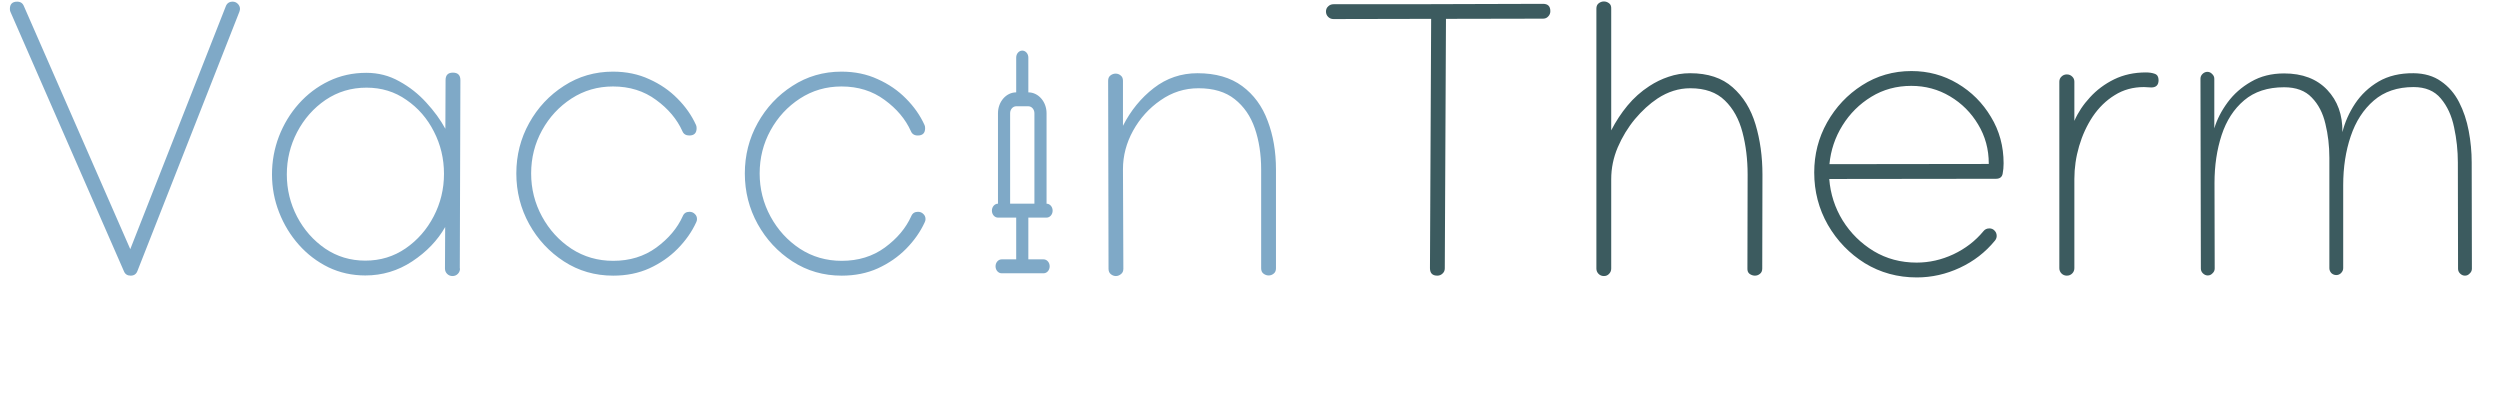 <svg width="247" height="41" viewBox="0 0 247 41" fill="none" xmlns="http://www.w3.org/2000/svg">
<path d="M1.699 0.164C2.025 0.164 2.246 0.314 2.363 0.613L12.871 24.617L22.305 0.633C22.422 0.32 22.65 0.164 22.988 0.164C23.184 0.164 23.353 0.236 23.496 0.379C23.639 0.522 23.711 0.691 23.711 0.887C23.711 0.926 23.704 0.971 23.691 1.023C23.678 1.076 23.665 1.121 23.652 1.16L13.574 26.785C13.457 27.085 13.236 27.234 12.91 27.234C12.585 27.234 12.363 27.091 12.246 26.805L1.035 1.18C0.996 1.102 0.977 1.004 0.977 0.887C0.977 0.405 1.217 0.164 1.699 0.164ZM44.745 7.176C45.239 7.176 45.487 7.423 45.487 7.918L45.428 26.531H45.448C45.448 26.74 45.376 26.915 45.233 27.059C45.09 27.202 44.914 27.273 44.706 27.273C44.497 27.273 44.321 27.202 44.178 27.059C44.035 26.915 43.963 26.74 43.963 26.531V26.512L43.983 22.43C43.228 23.758 42.14 24.891 40.721 25.828C39.315 26.753 37.772 27.215 36.092 27.215C34.79 27.215 33.579 26.948 32.459 26.414C31.34 25.867 30.363 25.125 29.53 24.188C28.696 23.25 28.045 22.182 27.577 20.984C27.108 19.787 26.873 18.537 26.873 17.234C26.873 15.932 27.101 14.682 27.557 13.484C28.026 12.273 28.677 11.199 29.51 10.262C30.357 9.311 31.346 8.562 32.479 8.016C33.612 7.469 34.849 7.195 36.19 7.195C37.375 7.195 38.462 7.475 39.452 8.035C40.454 8.582 41.34 9.279 42.108 10.125C42.889 10.971 43.521 11.837 44.002 12.723L44.022 7.918C44.022 7.423 44.263 7.176 44.745 7.176ZM43.866 17.176C43.866 15.678 43.534 14.285 42.87 12.996C42.218 11.707 41.313 10.665 40.155 9.871C39.009 9.064 37.694 8.66 36.209 8.66C34.712 8.66 33.364 9.064 32.166 9.871C30.982 10.678 30.044 11.74 29.354 13.055C28.677 14.357 28.338 15.75 28.338 17.234C28.338 18.719 28.677 20.112 29.354 21.414C30.031 22.703 30.956 23.751 32.127 24.559C33.299 25.353 34.621 25.75 36.092 25.75C37.577 25.75 38.905 25.346 40.077 24.539C41.248 23.732 42.173 22.677 42.85 21.375C43.527 20.073 43.866 18.673 43.866 17.176ZM51.013 17.137C51.013 15.34 51.436 13.68 52.282 12.156C53.128 10.633 54.274 9.409 55.719 8.484C57.165 7.547 58.779 7.078 60.563 7.078C61.878 7.078 63.07 7.326 64.138 7.82C65.218 8.302 66.149 8.94 66.93 9.734C67.725 10.529 68.337 11.401 68.766 12.352C68.805 12.43 68.825 12.534 68.825 12.664C68.825 13.146 68.584 13.387 68.102 13.387C67.764 13.387 67.536 13.243 67.419 12.957C66.885 11.772 66.019 10.743 64.821 9.871C63.623 8.986 62.204 8.543 60.563 8.543C59.053 8.543 57.686 8.94 56.462 9.734C55.238 10.529 54.268 11.577 53.552 12.879C52.835 14.181 52.477 15.6 52.477 17.137C52.477 18.66 52.835 20.079 53.552 21.395C54.268 22.71 55.238 23.771 56.462 24.578C57.686 25.372 59.059 25.77 60.583 25.77C62.223 25.77 63.643 25.333 64.841 24.461C66.052 23.576 66.924 22.54 67.458 21.355C67.575 21.069 67.796 20.926 68.122 20.926C68.33 20.926 68.506 20.997 68.649 21.141C68.792 21.271 68.864 21.44 68.864 21.648C68.864 21.753 68.838 21.857 68.786 21.961C68.356 22.898 67.744 23.771 66.95 24.578C66.169 25.372 65.238 26.017 64.157 26.512C63.089 26.994 61.898 27.234 60.583 27.234C58.786 27.234 57.165 26.766 55.719 25.828C54.274 24.891 53.128 23.66 52.282 22.137C51.436 20.6 51.013 18.934 51.013 17.137ZM73.589 17.137C73.589 15.34 74.012 13.68 74.859 12.156C75.705 10.633 76.851 9.409 78.296 8.484C79.741 7.547 81.356 7.078 83.14 7.078C84.455 7.078 85.646 7.326 86.714 7.82C87.795 8.302 88.726 8.94 89.507 9.734C90.301 10.529 90.913 11.401 91.343 12.352C91.382 12.43 91.402 12.534 91.402 12.664C91.402 13.146 91.161 13.387 90.679 13.387C90.34 13.387 90.112 13.243 89.995 12.957C89.462 11.772 88.596 10.743 87.398 9.871C86.2 8.986 84.781 8.543 83.14 8.543C81.629 8.543 80.262 8.94 79.038 9.734C77.814 10.529 76.844 11.577 76.128 12.879C75.412 14.181 75.054 15.6 75.054 17.137C75.054 18.66 75.412 20.079 76.128 21.395C76.844 22.71 77.814 23.771 79.038 24.578C80.262 25.372 81.636 25.77 83.159 25.77C84.8 25.77 86.219 25.333 87.417 24.461C88.628 23.576 89.501 22.54 90.034 21.355C90.152 21.069 90.373 20.926 90.698 20.926C90.907 20.926 91.083 20.997 91.226 21.141C91.369 21.271 91.441 21.44 91.441 21.648C91.441 21.753 91.415 21.857 91.362 21.961C90.933 22.898 90.321 23.771 89.527 24.578C88.745 25.372 87.814 26.017 86.734 26.512C85.666 26.994 84.475 27.234 83.159 27.234C81.362 27.234 79.741 26.766 78.296 25.828C76.851 24.891 75.705 23.66 74.859 22.137C74.012 20.6 73.589 18.934 73.589 17.137ZM109.484 7.996V7.977C109.484 7.742 109.562 7.566 109.719 7.449C109.875 7.332 110.044 7.273 110.227 7.273C110.409 7.273 110.572 7.332 110.715 7.449C110.871 7.566 110.949 7.742 110.949 7.977V12.43C111.717 10.919 112.733 9.676 113.996 8.699C115.259 7.723 116.698 7.234 118.312 7.234C120.109 7.234 121.581 7.658 122.727 8.504C123.872 9.35 124.712 10.496 125.246 11.941C125.793 13.374 126.066 14.975 126.066 16.746V26.512C126.066 26.746 125.988 26.922 125.832 27.039C125.689 27.156 125.526 27.215 125.344 27.215C125.161 27.215 124.992 27.156 124.836 27.039C124.68 26.922 124.602 26.746 124.602 26.512V16.746C124.602 15.249 124.393 13.895 123.977 12.684C123.56 11.473 122.896 10.509 121.984 9.793C121.086 9.077 119.895 8.719 118.41 8.719C117.043 8.719 115.793 9.116 114.66 9.91C113.527 10.691 112.622 11.694 111.945 12.918C111.281 14.129 110.949 15.392 110.949 16.707L110.988 26.551C110.988 26.785 110.91 26.961 110.754 27.078C110.598 27.208 110.428 27.273 110.246 27.273C110.064 27.273 109.895 27.208 109.738 27.078C109.595 26.961 109.523 26.785 109.523 26.551L109.484 7.996Z" fill="#7FA9C7"/>
<path d="M131.748 0.418C134.509 0.418 137.035 0.418 139.327 0.418C141.618 0.405 143.819 0.398 145.928 0.398C148.051 0.385 150.225 0.379 152.452 0.379C152.933 0.379 153.174 0.62 153.174 1.102C153.174 1.31 153.103 1.486 152.959 1.629C152.829 1.772 152.66 1.844 152.452 1.844H152.432L142.862 1.863L142.745 26.512C142.745 26.72 142.673 26.889 142.53 27.02C142.386 27.163 142.211 27.234 142.002 27.234C141.521 27.234 141.28 26.987 141.28 26.492L141.397 1.863L131.748 1.883C131.54 1.883 131.364 1.811 131.221 1.668C131.078 1.525 131.006 1.349 131.006 1.141C131.006 0.932 131.078 0.763 131.221 0.633C131.364 0.49 131.54 0.418 131.748 0.418ZM157.723 0.848C157.723 0.613 157.802 0.438 157.958 0.32C158.114 0.203 158.283 0.145 158.466 0.145C158.648 0.145 158.817 0.203 158.973 0.32C159.13 0.438 159.201 0.62 159.188 0.867V12.879C159.644 11.993 160.178 11.18 160.79 10.438C161.415 9.682 162.137 9.038 162.958 8.504C163.557 8.113 164.188 7.807 164.852 7.586C165.529 7.352 166.239 7.234 166.981 7.234C168.739 7.234 170.139 7.697 171.18 8.621C172.235 9.546 172.99 10.77 173.446 12.293C173.902 13.816 174.13 15.47 174.13 17.254L174.11 26.531C174.11 26.766 174.032 26.941 173.876 27.059C173.733 27.176 173.57 27.234 173.387 27.234C173.205 27.234 173.029 27.176 172.86 27.059C172.704 26.941 172.632 26.759 172.645 26.512L172.665 17.254C172.665 15.757 172.496 14.363 172.157 13.074C171.818 11.772 171.239 10.724 170.419 9.93C169.598 9.122 168.459 8.719 167.001 8.719C165.868 8.719 164.787 9.057 163.759 9.734C162.977 10.255 162.235 10.932 161.532 11.766C160.842 12.599 160.276 13.53 159.833 14.559C159.403 15.574 159.188 16.622 159.188 17.703V26.531C159.188 26.74 159.117 26.915 158.973 27.059C158.843 27.202 158.674 27.273 158.466 27.273C158.257 27.273 158.082 27.202 157.938 27.059C157.795 26.915 157.723 26.74 157.723 26.531V0.848ZM189.382 27.41C187.494 27.41 185.782 26.941 184.245 26.004C182.722 25.053 181.504 23.79 180.593 22.215C179.695 20.639 179.245 18.914 179.245 17.039C179.245 15.255 179.668 13.608 180.515 12.098C181.374 10.574 182.527 9.35 183.972 8.426C185.43 7.488 187.058 7.02 188.855 7.02C190.508 7.02 192.025 7.43 193.405 8.25C194.786 9.07 195.886 10.171 196.706 11.551C197.54 12.918 197.956 14.448 197.956 16.141C197.956 16.505 197.924 16.85 197.859 17.176C197.793 17.501 197.572 17.664 197.195 17.664L180.73 17.684C180.847 19.168 181.29 20.535 182.058 21.785C182.839 23.035 183.861 24.044 185.124 24.812C186.387 25.568 187.8 25.945 189.363 25.945C190.613 25.945 191.823 25.672 192.995 25.125C194.18 24.565 195.17 23.803 195.964 22.84C196.107 22.658 196.303 22.566 196.55 22.566C196.758 22.566 196.928 22.638 197.058 22.781C197.201 22.924 197.273 23.1 197.273 23.309C197.273 23.478 197.214 23.634 197.097 23.777C196.159 24.923 195.007 25.815 193.64 26.453C192.273 27.091 190.853 27.41 189.382 27.41ZM196.491 16.16C196.491 14.741 196.14 13.452 195.437 12.293C194.747 11.134 193.822 10.21 192.663 9.52C191.504 8.829 190.228 8.484 188.835 8.484C187.377 8.484 186.062 8.842 184.89 9.559C183.718 10.275 182.767 11.219 182.038 12.391C181.309 13.562 180.879 14.838 180.749 16.219L196.491 16.199V16.16ZM204.947 11.941C205.311 11.108 205.826 10.333 206.49 9.617C207.154 8.888 207.948 8.296 208.873 7.84C209.81 7.384 210.858 7.156 212.017 7.156C212.356 7.156 212.649 7.202 212.896 7.293C213.143 7.384 213.267 7.592 213.267 7.918C213.267 8.4 213.026 8.641 212.545 8.641C212.414 8.641 212.291 8.634 212.173 8.621C212.056 8.608 211.939 8.602 211.822 8.602C210.741 8.602 209.778 8.868 208.931 9.402C208.085 9.923 207.362 10.626 206.763 11.512C206.177 12.397 205.728 13.374 205.416 14.441C205.103 15.509 204.947 16.59 204.947 17.684V26.492C204.947 26.701 204.875 26.876 204.732 27.02C204.589 27.163 204.413 27.234 204.205 27.234C203.996 27.234 203.821 27.163 203.677 27.02C203.534 26.876 203.462 26.701 203.462 26.492V8.074C203.462 7.866 203.534 7.697 203.677 7.566C203.821 7.423 203.996 7.352 204.205 7.352C204.413 7.352 204.589 7.423 204.732 7.566C204.875 7.697 204.947 7.866 204.947 8.074V11.941ZM217.406 7.781C217.406 7.599 217.471 7.443 217.602 7.312C217.745 7.169 217.908 7.098 218.09 7.098C218.272 7.098 218.428 7.169 218.559 7.312C218.702 7.443 218.773 7.599 218.773 7.781V12.684C219.034 11.811 219.47 10.958 220.082 10.125C220.694 9.292 221.469 8.608 222.406 8.074C223.344 7.527 224.431 7.254 225.668 7.254C227.478 7.254 228.897 7.794 229.926 8.875C230.954 9.956 231.456 11.349 231.43 13.055C231.677 12.065 232.094 11.128 232.68 10.242C233.279 9.344 234.053 8.615 235.004 8.055C235.967 7.495 237.12 7.221 238.461 7.234C239.542 7.247 240.447 7.514 241.176 8.035C241.918 8.543 242.51 9.227 242.953 10.086C243.396 10.945 243.715 11.896 243.91 12.938C244.105 13.966 244.203 15.001 244.203 16.043L244.223 26.551C244.223 26.733 244.151 26.889 244.008 27.02C243.878 27.163 243.721 27.234 243.539 27.234C243.357 27.234 243.194 27.163 243.051 27.02C242.921 26.889 242.855 26.733 242.855 26.551L242.836 16.043C242.836 14.884 242.712 13.732 242.465 12.586C242.23 11.44 241.794 10.49 241.156 9.734C240.531 8.979 239.633 8.602 238.461 8.602C236.872 8.602 235.564 9.044 234.535 9.93C233.507 10.815 232.745 11.993 232.25 13.465C231.755 14.923 231.508 16.531 231.508 18.289V26.492C231.508 26.674 231.436 26.837 231.293 26.98C231.163 27.111 231.007 27.176 230.824 27.176C230.642 27.176 230.479 27.111 230.336 26.98C230.206 26.837 230.141 26.674 230.141 26.492V15.594C230.141 14.409 230.01 13.289 229.75 12.234C229.503 11.167 229.053 10.301 228.402 9.637C227.764 8.96 226.853 8.621 225.668 8.621C224.053 8.621 222.738 9.051 221.723 9.91C220.707 10.77 219.965 11.915 219.496 13.348C219.027 14.78 218.793 16.362 218.793 18.094L218.812 26.531C218.812 26.713 218.741 26.87 218.598 27C218.467 27.143 218.311 27.215 218.129 27.215C217.947 27.215 217.784 27.143 217.641 27C217.51 26.87 217.445 26.713 217.445 26.531L217.406 7.801V7.781Z" fill="#3C5B5F"/>
<path d="M103.4 20.125V11.188C103.4 10.05 102.593 9.125 101.6 9.125V5.688C101.6 5.308 101.331 5 101 5C100.669 5 100.4 5.308 100.4 5.688V9.125C99.407 9.125 98.6 10.05 98.6 11.188V20.125C98.269 20.125 98 20.433 98 20.812C98 21.192 98.269 21.5 98.6 21.5H100.4V25.625C100.4 25.625 99.291 25.625 98.96 25.625C98.629 25.625 98.36 25.933 98.36 26.312C98.36 26.692 98.629 27 98.96 27C99.291 27 103.108 27 103.108 27C103.439 27 103.708 26.692 103.708 26.312C103.708 25.933 103.439 25.625 103.108 25.625H101.6V21.5H103.4C103.731 21.5 104 21.192 104 20.812C104 20.433 103.731 20.125 103.4 20.125ZM99.8 18.75C99.8 18.497 99.8 18.451 99.8 18.071C99.8 17.692 99.8 17.702 99.8 17.375V16C99.8 15.463 99.8 15.575 99.8 15.195C99.8 14.927 99.8 14.927 99.8 14.625V13.25C99.8 12.78 99.8 12.892 99.8 12.512C99.8 12.133 99.8 12.244 99.8 11.875V11.188C99.8 10.808 100.069 10.5 100.4 10.5H101.6C101.931 10.5 102.2 10.808 102.2 11.188V20.125H99.8V18.75Z" fill="#7FA9C7"/>
</svg>
